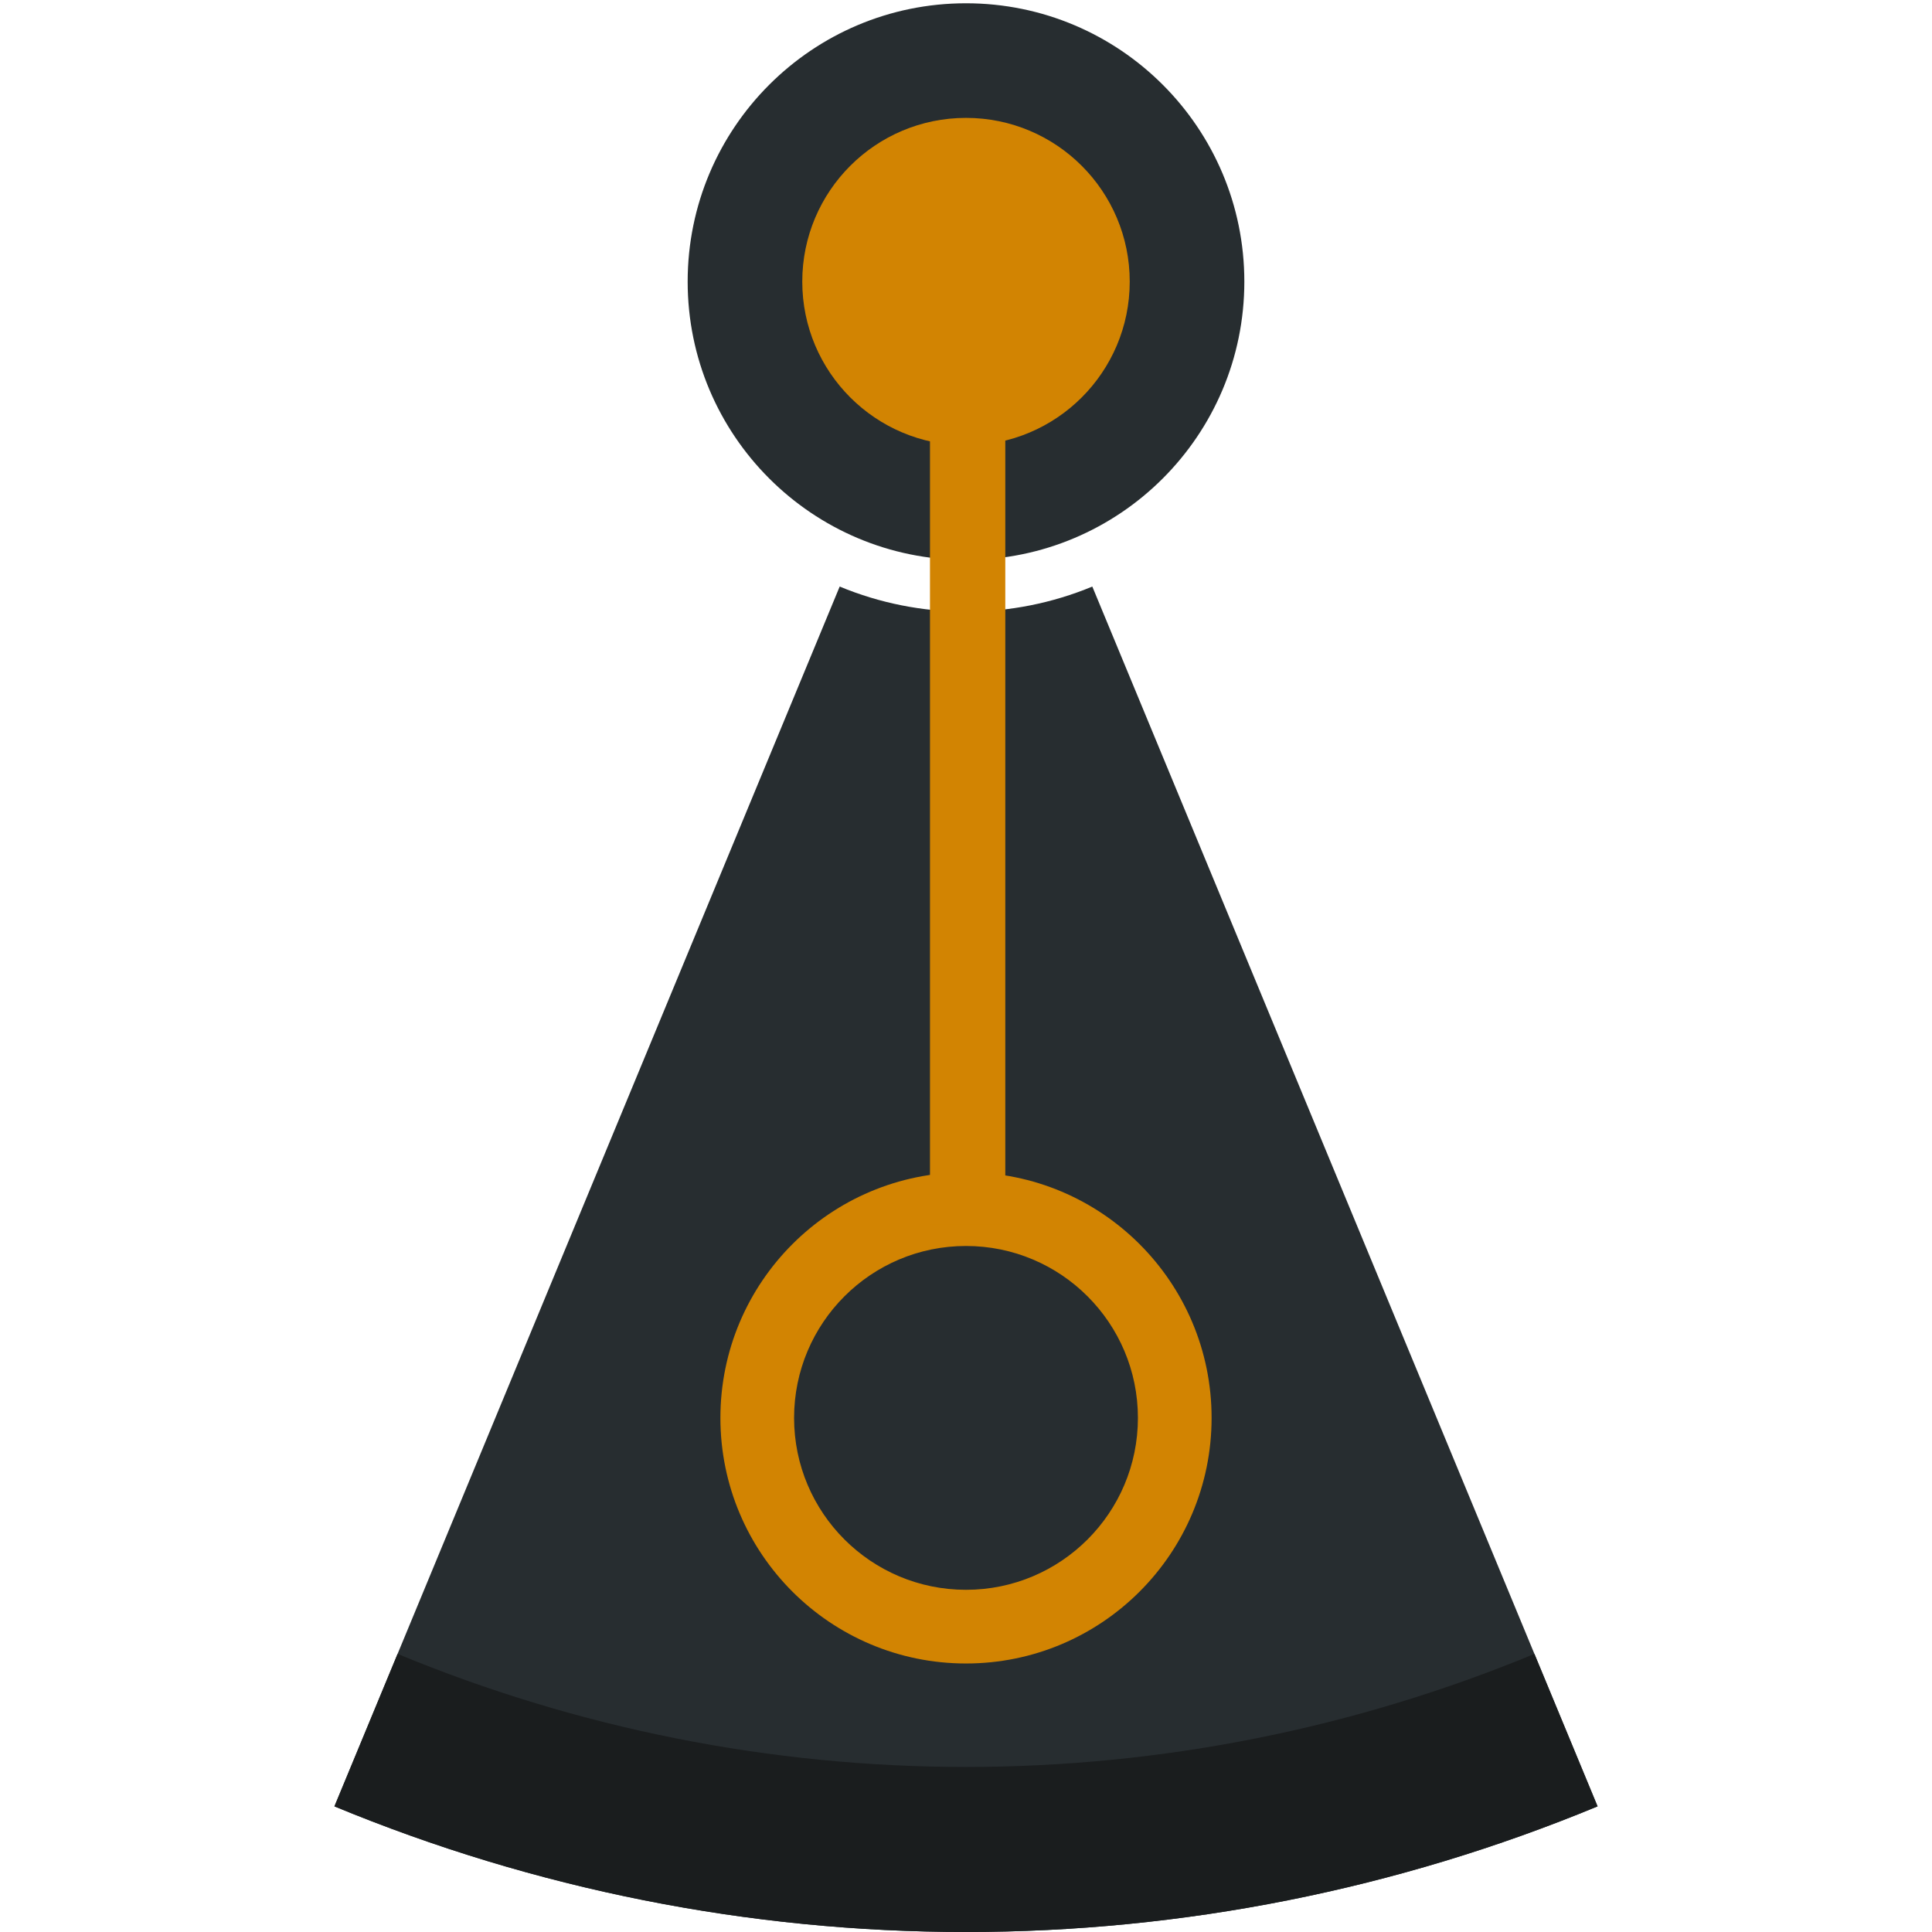 <svg width="590" height="590" viewBox="0 0 590 590" fill="none" xmlns="http://www.w3.org/2000/svg"><g clip-path="url(#clip0)"><circle cx="295" cy="86" r="85" fill="#272D30"/><path d="M487.872 551.635C426.724 576.964 361.186 590 295 590C228.814 590 163.276 576.964 102.128 551.635L256.426 179.127C268.655 184.193 281.763 186.8 295 186.8C308.237 186.8 321.345 184.193 333.574 179.127L487.872 551.635Z" fill="#272D30"/><path d="M370 433C370 474.421 336.421 508 295 508C253.579 508 220 474.421 220 433C220 391.579 253.579 358 295 358C336.421 358 370 391.579 370 433ZM242.5 433C242.5 461.995 266.005 485.5 295 485.5C323.995 485.5 347.5 461.995 347.5 433C347.5 404.005 323.995 380.5 295 380.5C266.005 380.5 242.5 404.005 242.5 433Z" fill="#D28402"/><circle cx="295" cy="86" r="50" fill="#D28402"/><path d="M487.872 551.635C426.724 576.964 361.186 590 295 590C228.814 590 163.276 576.964 102.128 551.635L121.415 505.072C176.448 527.867 235.432 539.6 295 539.6C354.568 539.6 413.552 527.867 468.585 505.072L487.872 551.635Z" fill="#1A1D1E"/><rect x="284" y="126" width="23" height="248" fill="#D28402"/></g><defs><clipPath id="clip0"><rect width="590" height="590" fill="white"/></clipPath></defs></svg>